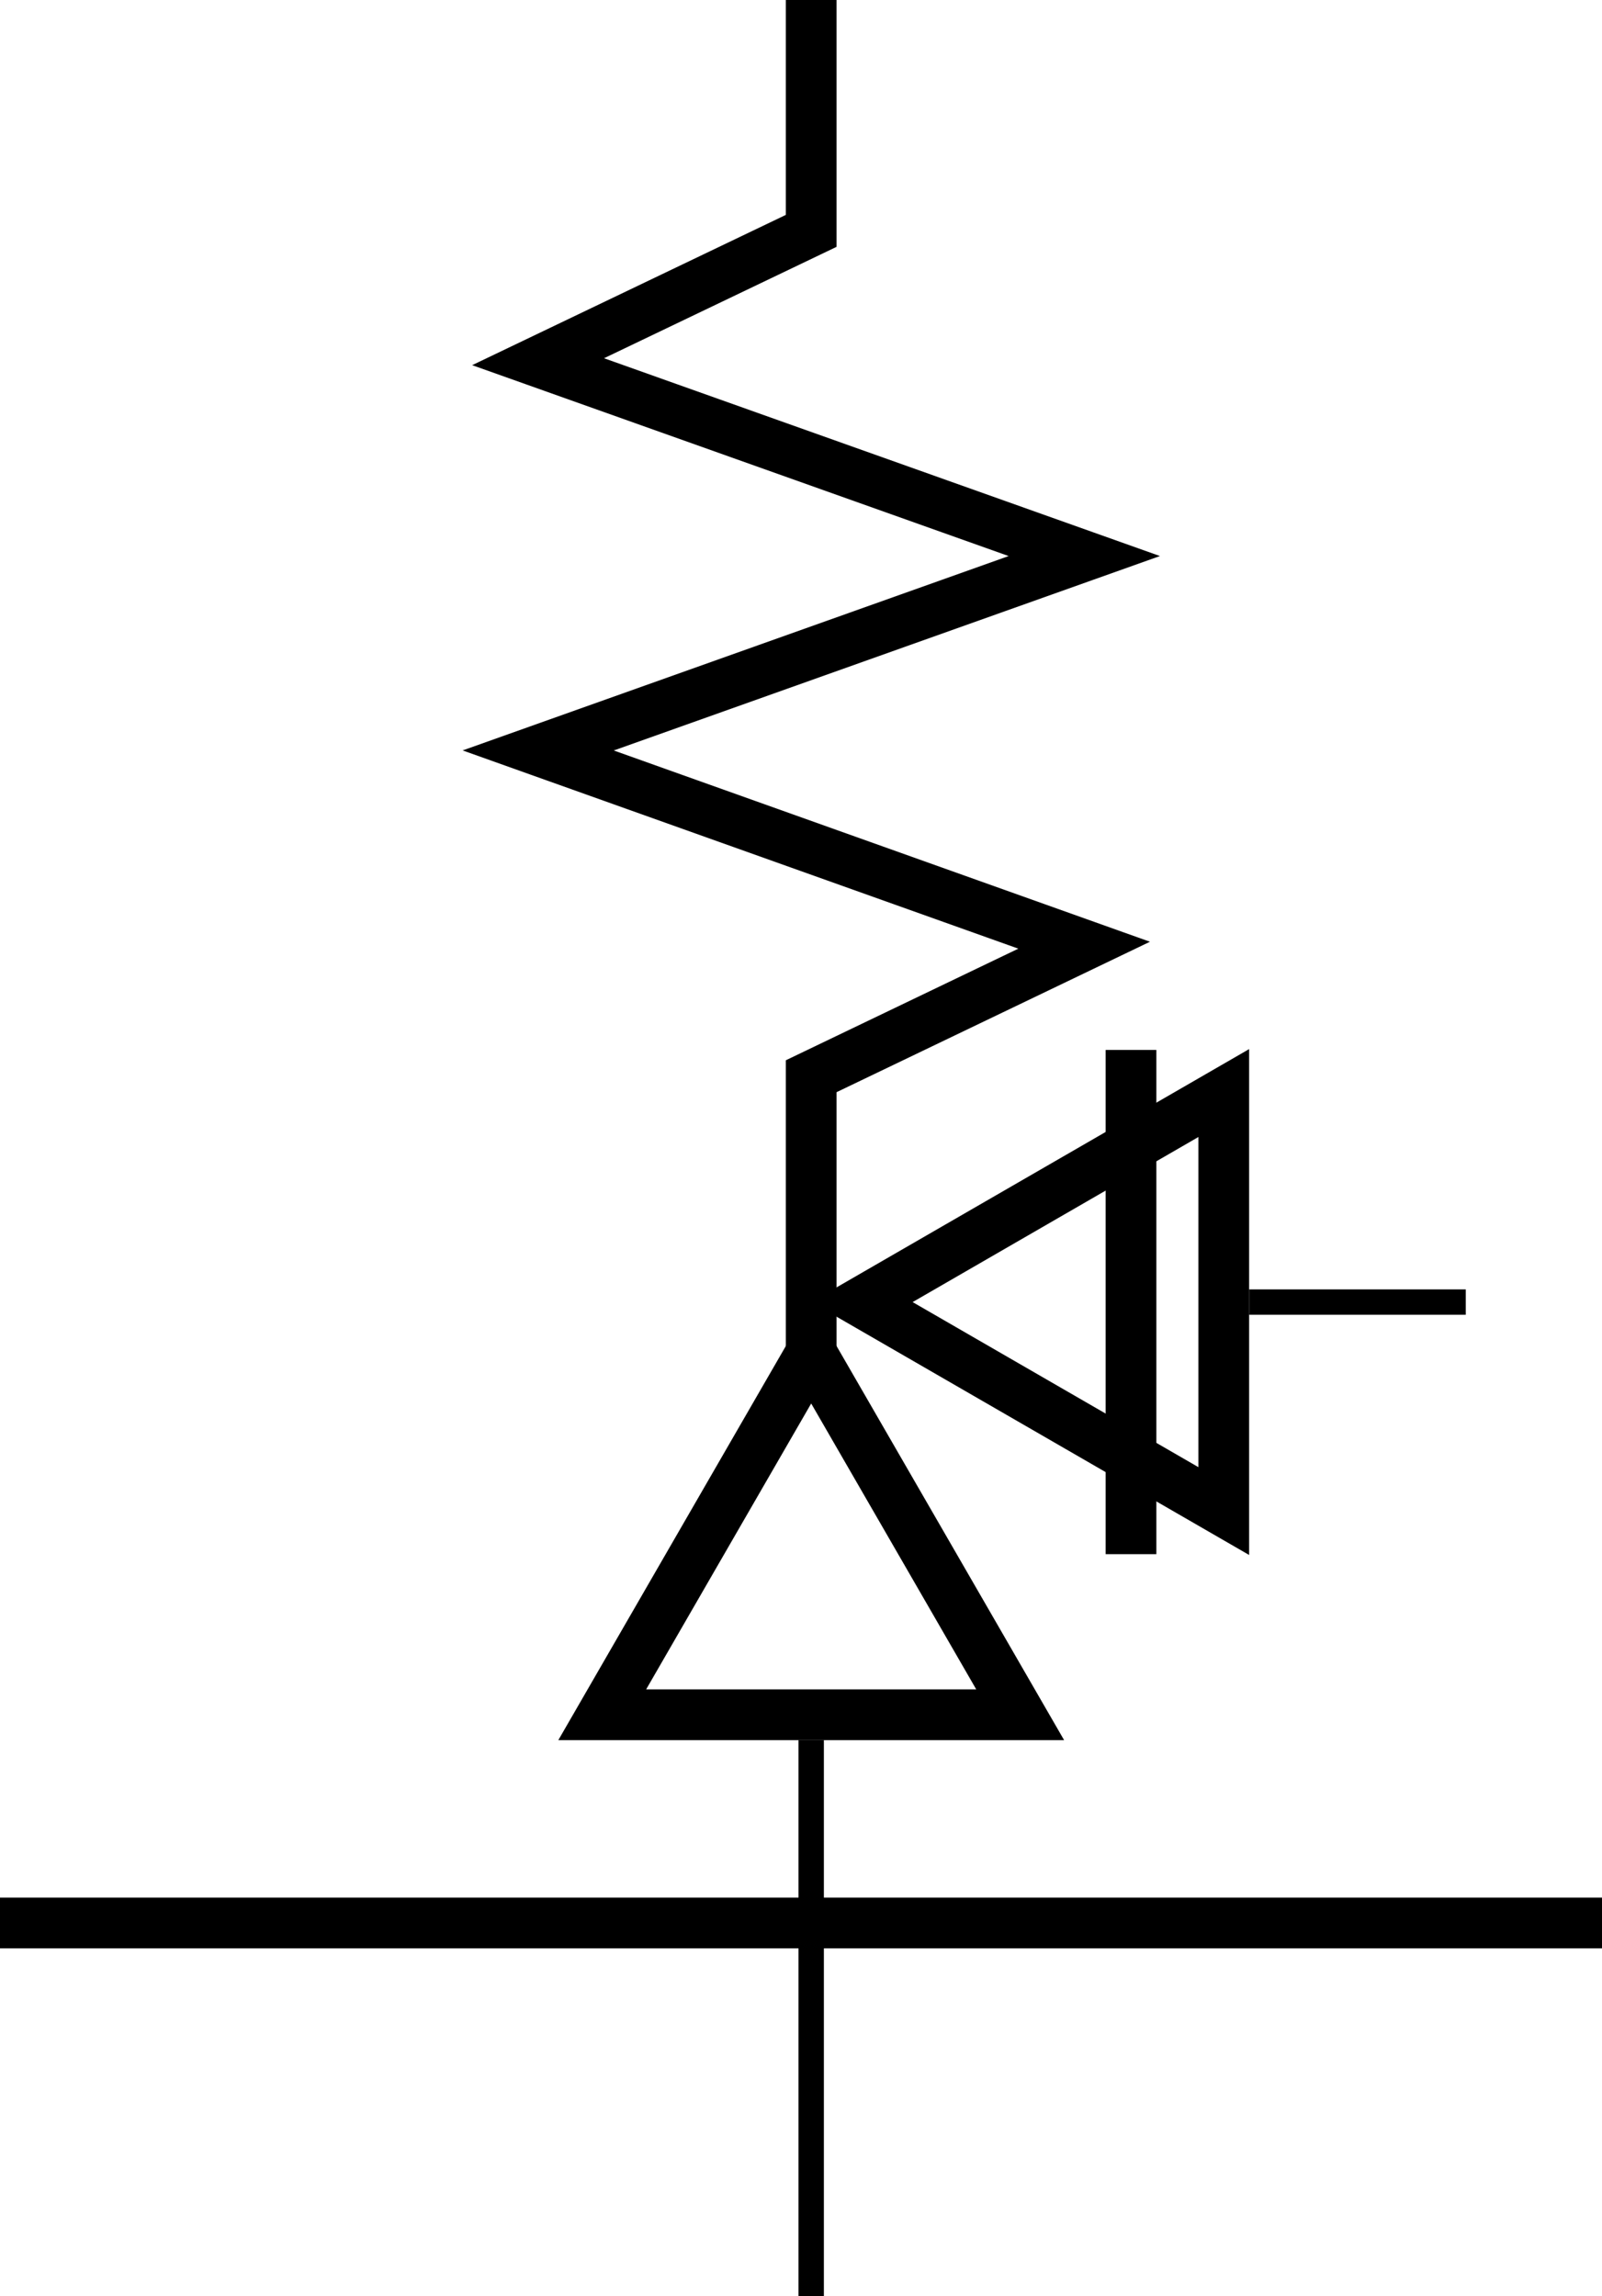 <?xml version="1.0" encoding="utf-8"?>
<!-- Generator: Adobe Illustrator 21.0.0, SVG Export Plug-In . SVG Version: 6.00 Build 0)  -->
<svg version="1.1" id="Layer_1" xmlns="http://www.w3.org/2000/svg" xmlns:xlink="http://www.w3.org/1999/xlink" x="0px" y="0px"
	 viewBox="0 0 31.588 45.26" style="enable-background:new 0 0 31.588 45.26;" xml:space="preserve">
<style type="text/css">
	.st0{fill:none;stroke:#000000;stroke-miterlimit:10;}
	.st1{fill:none;stroke:#000000;stroke-width:0.5;stroke-miterlimit:10;}
</style>
<line class="st0" x1="22.301" y1="20.697" x2="22.301" y2="30.636"/>
<line class="st1" x1="24.63" y1="25.667" x2="28.902" y2="25.667"/>
<g>
	<g>
		<path d="M23.63,22.413v6.508l-5.635-3.254L23.63,22.413 M24.63,20.68l-8.635,4.986l8.635,4.986V20.68L24.63,20.68z"/>
	</g>
</g>
<line class="st1" x1="15.995" y1="34.302" x2="15.995" y2="45.26"/>
<g>
	<g>
		<path d="M15.995,27.666l3.254,5.635h-6.508L15.995,27.666 M15.995,25.667l-4.986,8.635h9.973L15.995,25.667L15.995,25.667z"/>
	</g>
</g>
<polyline class="st0" points="15.995,0 15.995,4.551 10.61,7.13 21.38,10.961 10.612,14.793 21.377,18.632 15.995,21.215 
	15.995,27.073 "/>
<path class="st0" d="M15.995,28"/>
<line class="st0" x1="0" y1="37.906" x2="31.588" y2="37.906"/>
</svg>
